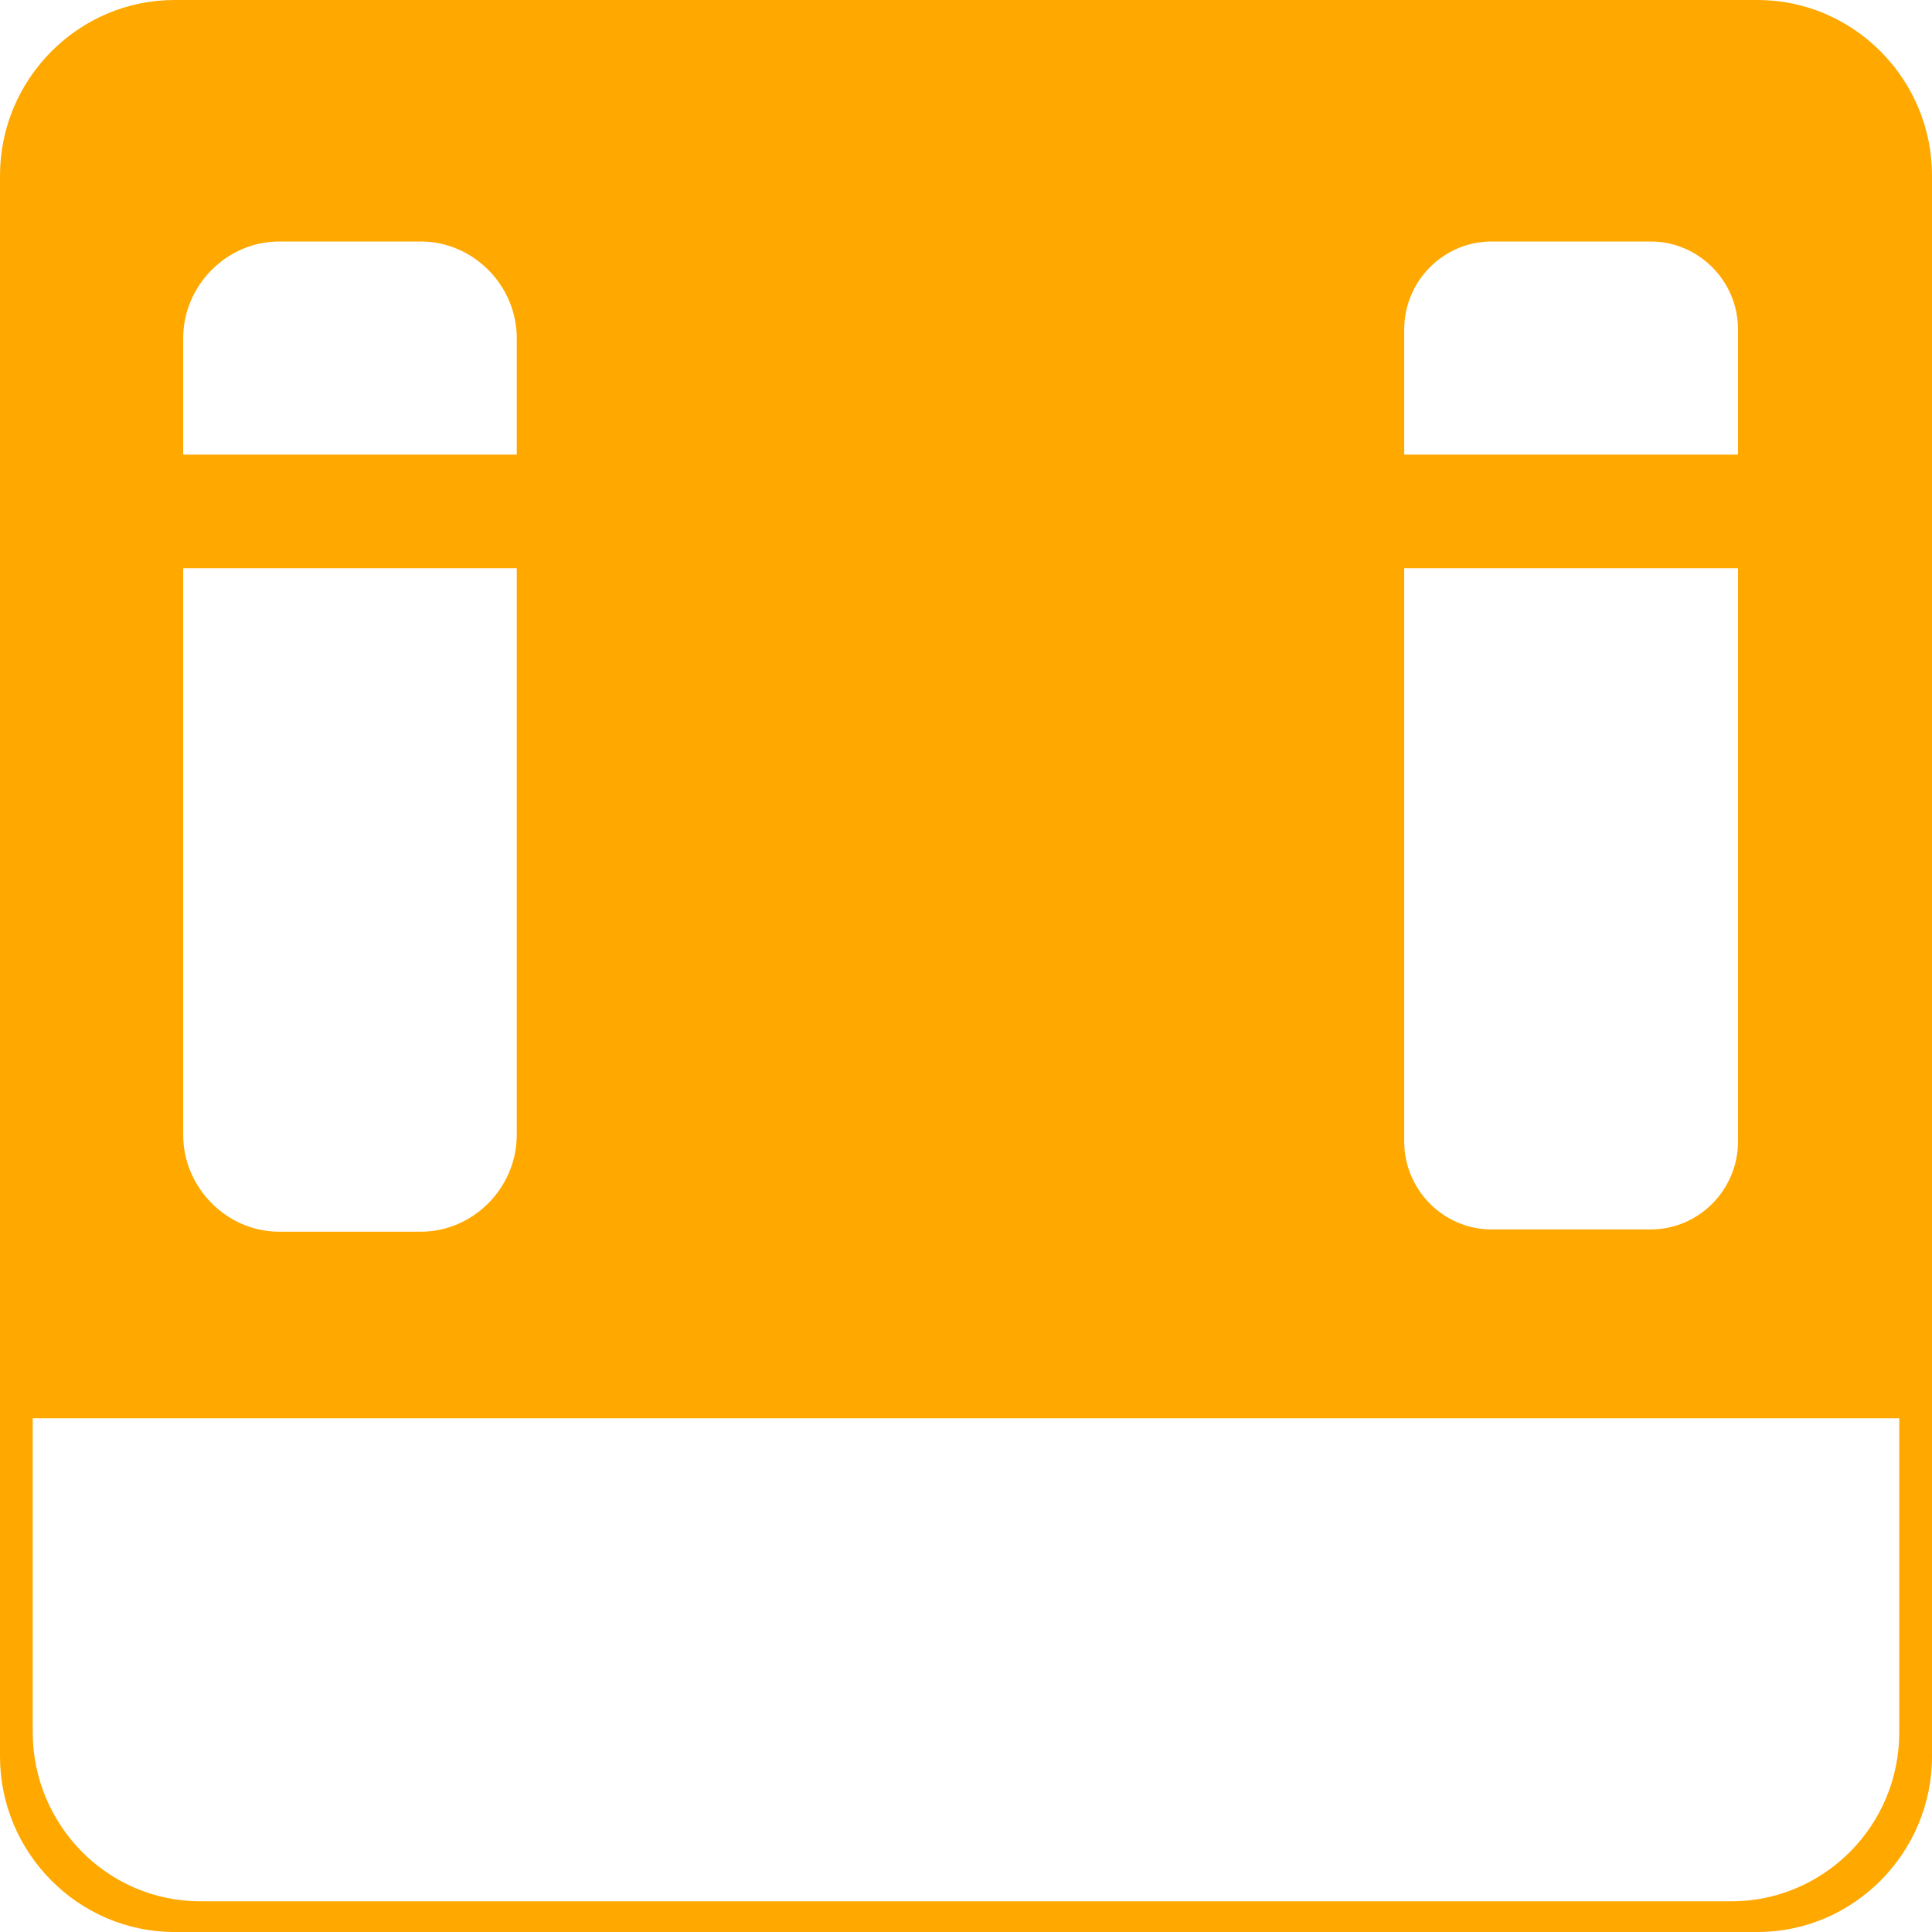 <svg width="17" height="17" viewBox="0 0 17 17" fill="none" xmlns="http://www.w3.org/2000/svg">
  <path fill-rule="evenodd" clip-rule="evenodd" d="M1.535 0H15.465C16.309 0 17 0.695 17 1.545V15.455C17 16.305 16.309 17 15.465 17H1.535C0.691 17 0 16.305 0 15.455V1.545C0 0.695 0.691 0 1.535 0ZM13.124 2.125C12.702 2.125 12.356 2.473 12.356 2.898V4H15.293V2.898C15.293 2.473 14.947 2.125 14.525 2.125H13.124ZM15.293 5H12.356V10.045C12.356 10.47 12.702 10.818 13.124 10.818H14.525C14.947 10.818 15.293 10.47 15.293 10.045V5ZM4.547 4V2.975C4.547 2.511 4.164 2.125 3.703 2.125H2.456C1.996 2.125 1.612 2.511 1.612 2.975V4H4.547ZM1.612 5H4.547V9.987C4.547 10.451 4.164 10.838 3.703 10.838H2.456C1.996 10.838 1.612 10.451 1.612 9.987V5ZM15.235 16.73C16.041 16.73 16.712 16.073 16.712 15.242V12.48H0.288V15.242C0.288 16.053 0.94 16.73 1.765 16.73H15.235Z" fill="#ffa800"/>
</svg>
